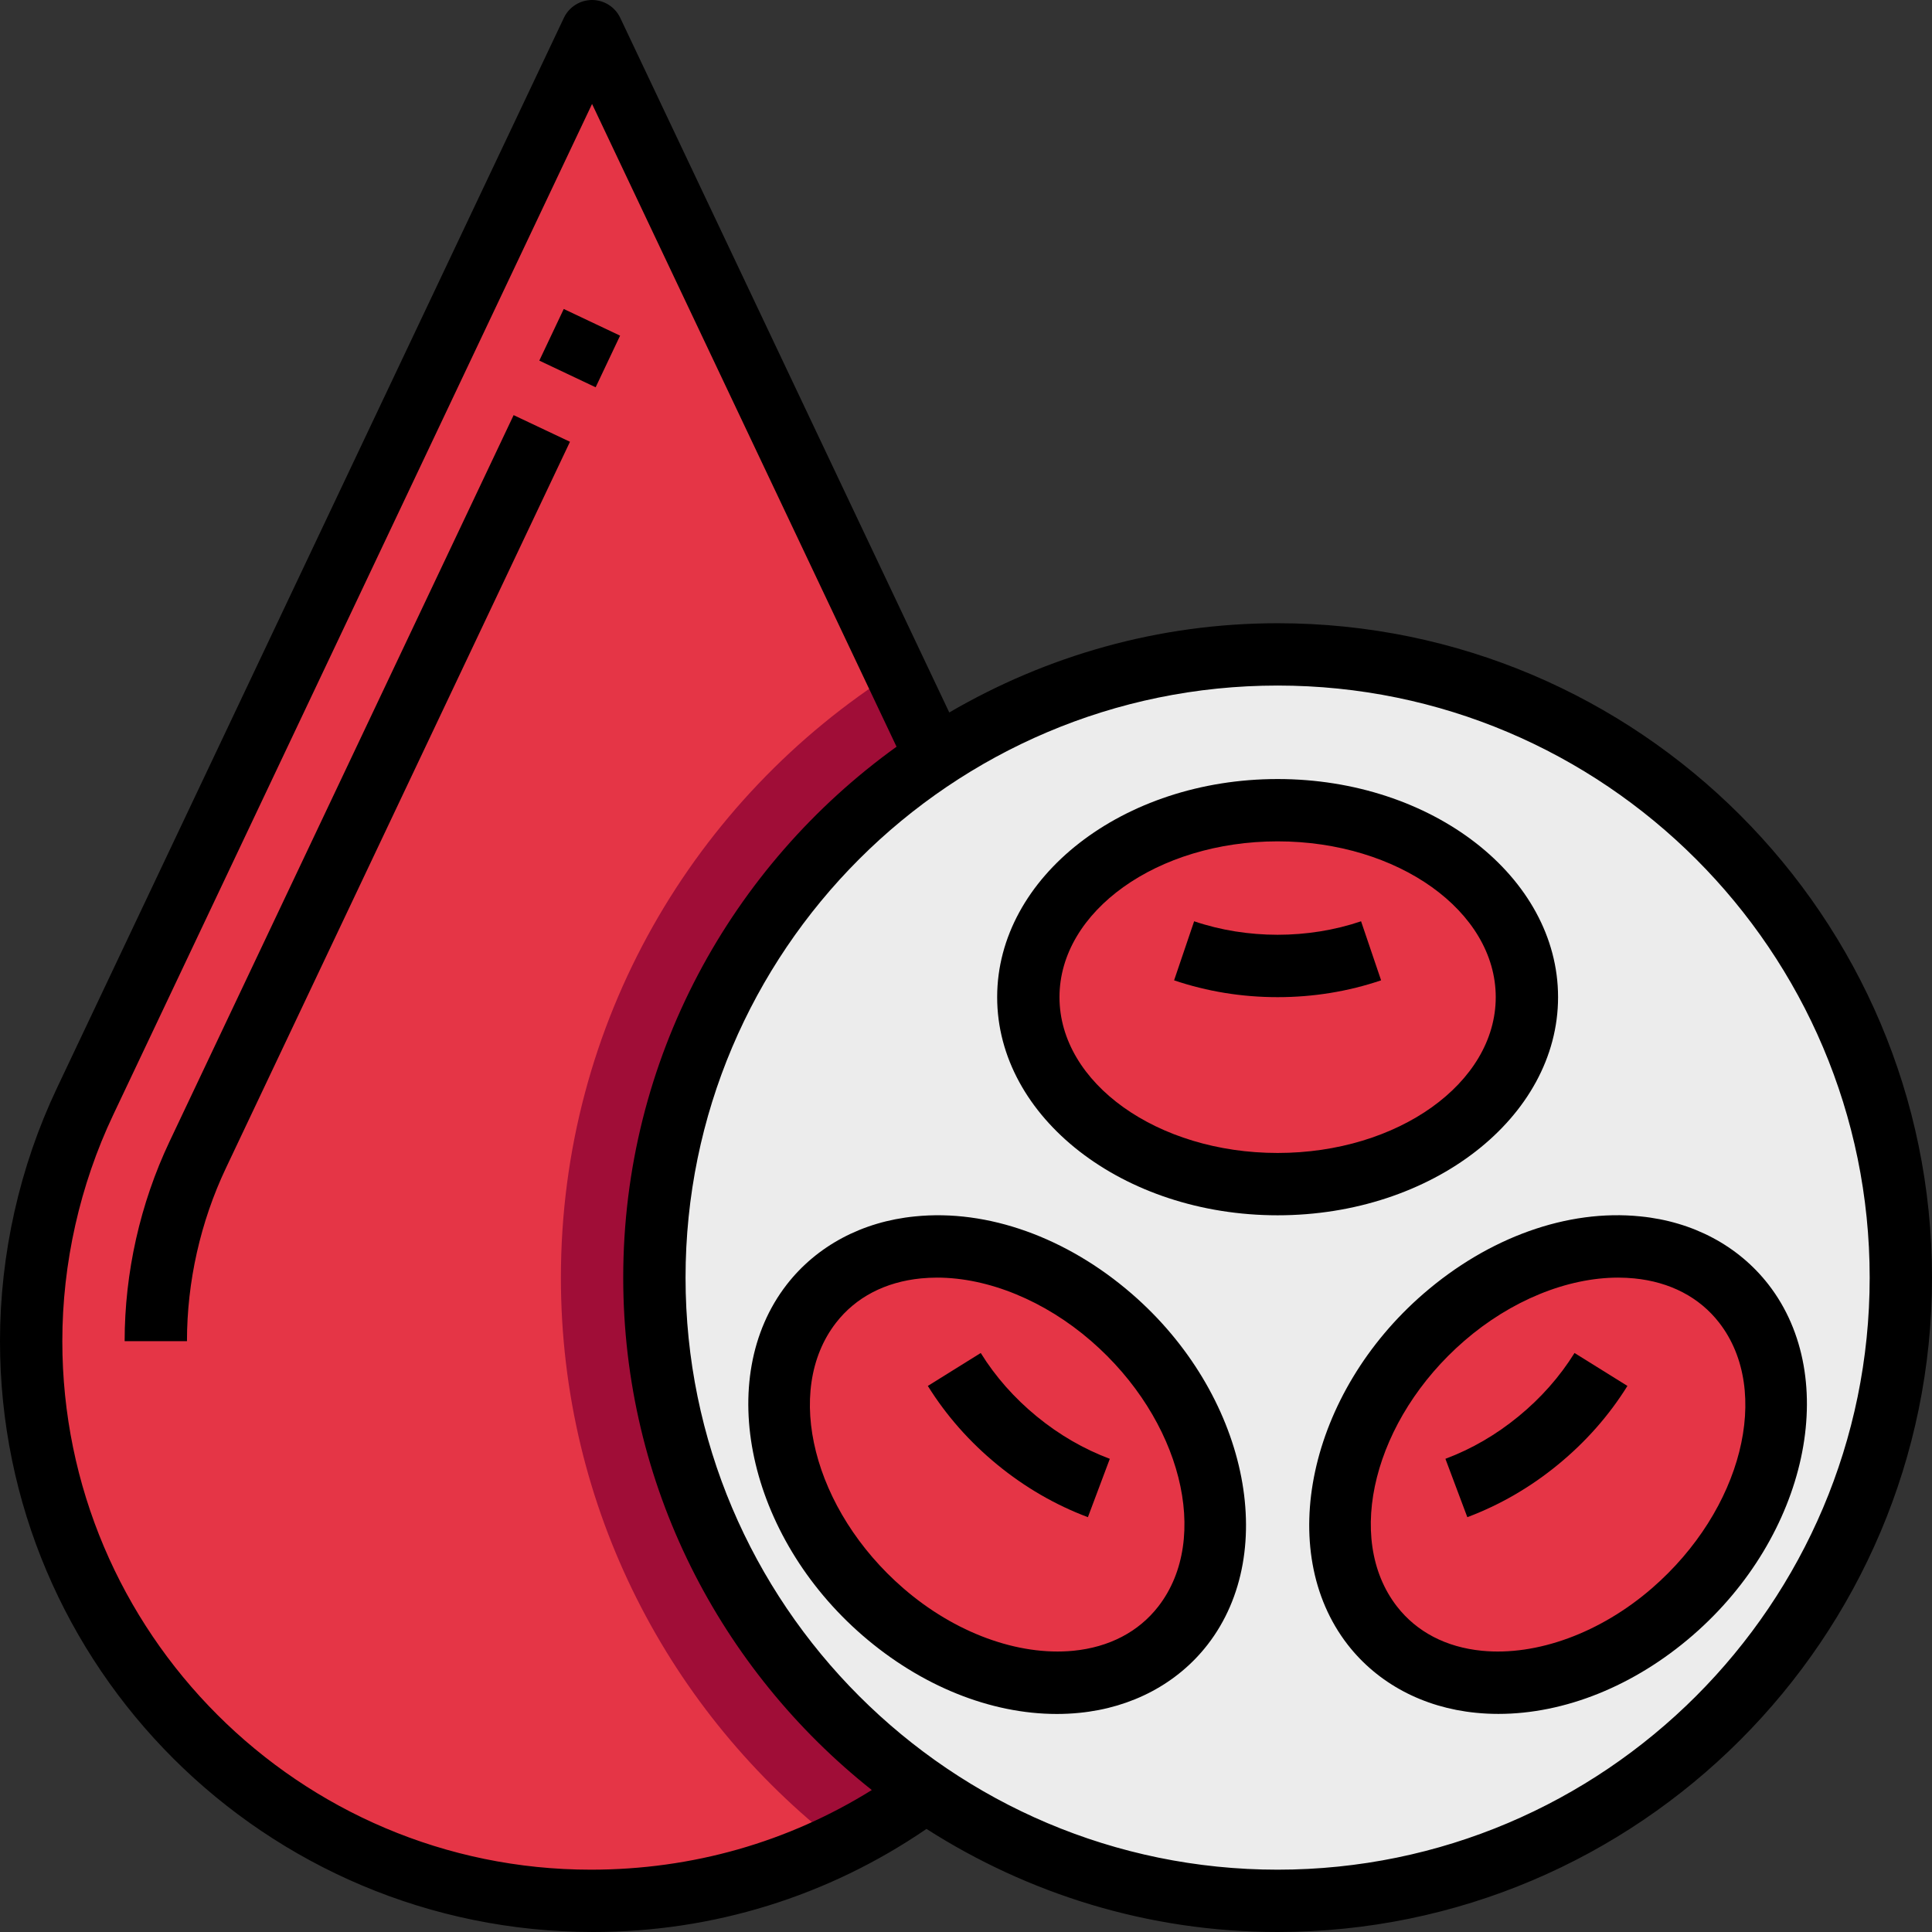 <svg version="1.1" id="Capa_1" xmlns="http://www.w3.org/2000/svg" xmlns:xlink="http://www.w3.org/1999/xlink" x="0px" y="0px" viewBox="0 0 496 496" style="enable-background:new 0 0 496 496;" xml:space="preserve" width="300" height="300" xmlns:svgjs="http://svgjs.dev/svgjs"><rect x="0" y="0" width="496" height="496" fill="#333333" stroke="none"/><g width="100%" height="100%" transform="matrix(1,0,0,1,0,0)"><path style="" d="M234.384,462.264C211.12,478.488,182.824,488,152.312,488h-0.624C72.328,488,8,423.672,8,344.312l0,0&#xA;&#9;c0-21.272,4.728-42.288,13.832-61.512L152,8l87.952,185.672L234.384,462.264z" fill="#e53546" fill-opacity="1" data-original-color="#fb5968ff" stroke="none" stroke-opacity="1"/><path style="" d="M144,328c0,59.168,27.96,111.776,71.352,145.44c6.64-3.248,13.016-6.976,19.032-11.168l5.568-268.592&#xA;&#9;l-10.088-21.288C178.288,204.984,144,262.472,144,328z" fill="#a00d37" fill-opacity="1" data-original-color="#cd2c5aff" stroke="none" stroke-opacity="1"/><circle style="" cx="328" cy="328" r="160" fill="#ececec" fill-opacity="1" data-original-color="#ecececff" stroke="none" stroke-opacity="1"/><g>
	<ellipse style="" cx="328" cy="256" rx="64" ry="48" fill="#e53546" fill-opacity="1" data-original-color="#fb5968ff" stroke="none" stroke-opacity="1"/>
	
		<ellipse transform="matrix(-0.707 -0.707 0.707 -0.707 417.163 924.708)" style="" cx="400.018" cy="375.991" rx="47.68" ry="63.231" fill="#e53546" fill-opacity="1" data-original-color="#fb5968ff" stroke="none" stroke-opacity="1"/>
	
		<ellipse transform="matrix(-0.707 -0.707 0.707 -0.707 170.993 822.899)" style="" cx="255.993" cy="376.022" rx="63.231" ry="47.68" fill="#e53546" fill-opacity="1" data-original-color="#fb5968ff" stroke="none" stroke-opacity="1"/>
</g><rect x="141.535" y="81.375" transform="matrix(-0.428 0.904 -0.904 -0.428 293.335 -6.948)" width="14.664" height="16" fill="#000000" fill-opacity="1" data-original-color="#000000ff" stroke="none" stroke-opacity="1"/><path d="M43.52,293.072C35.984,308.984,32,326.704,32,344.312h16c0-15.248,3.456-30.608,9.984-44.4l88.344-186.496l-14.464-6.84&#xA;&#9;L43.52,293.072z" fill="#000000" fill-opacity="1" data-original-color="#000000ff" stroke="none" stroke-opacity="1"/><path d="M328,160c-30.736,0-59.48,8.44-84.296,22.912L159.232,4.576C157.904,1.784,155.088,0,152,0s-5.904,1.784-7.232,4.576&#xA;&#9;L14.6,279.376C5.048,299.528,0,321.992,0,344.312C0,427.952,68.048,496,152.312,496c30.744,0,60.28-9.176,85.544-26.464&#xA;&#9;C263.936,486.2,294.816,496,328,496c92.64,0,168-75.368,168-168S420.64,160,328,160z M151.688,480C76.864,480,16,419.136,16,344.312&#xA;&#9;c0-19.968,4.512-40.056,13.064-58.096L152,26.688l78.168,165.016C187.76,222.224,160,271.88,160,328&#xA;&#9;c0,53.28,25.008,100.752,63.816,131.552C202.36,472.904,177.76,480,151.688,480z M328,480c-83.816,0-152-68.184-152-152&#xA;&#9;s68.184-152,152-152s152,68.184,152,152S411.816,480,328,480z" fill="#000000" fill-opacity="1" data-original-color="#000000ff" stroke="none" stroke-opacity="1"/><path d="M400,256c0-30.872-32.304-56-72-56s-72,25.128-72,56s32.304,56,72,56S400,286.872,400,256z M328,296&#xA;&#9;c-30.88,0-56-17.944-56-40s25.12-40,56-40s56,17.944,56,40S358.88,296,328,296z" fill="#000000" fill-opacity="1" data-original-color="#000000ff" stroke="none" stroke-opacity="1"/><path d="M306.568,236.52l-5.144,15.16c8.464,2.864,17.408,4.32,26.576,4.32s18.112-1.456,26.568-4.32l-5.144-15.16&#xA;&#9;C335.832,241.136,320.168,241.136,306.568,236.52z" fill="#000000" fill-opacity="1" data-original-color="#000000ff" stroke="none" stroke-opacity="1"/><path d="M389.848,363.624c-5.744,4.72-12.064,8.384-18.768,10.896l5.624,14.984c8.352-3.136,16.192-7.672,23.296-13.504&#xA;&#9;c7.104-5.824,13.096-12.616,17.808-20.192l-13.584-8.456C400.432,353.448,395.6,358.912,389.848,363.624z" fill="#000000" fill-opacity="1" data-original-color="#000000ff" stroke="none" stroke-opacity="1"/><path d="M454.016,329.776c-7.72-9.944-19.408-16.168-32.904-17.496c-18.696-1.912-38.976,5.392-55.68,19.872&#xA;&#9;c-29.456,25.52-38.176,65.928-19.448,90.072c7.72,9.944,19.408,16.168,32.904,17.496c1.92,0.192,3.848,0.288,5.792,0.288&#xA;&#9;c17.008,0,34.896-7.168,49.888-20.168C464.024,394.32,472.752,353.912,454.016,329.776z M424.096,407.752&#xA;&#9;c-13.208,11.448-29.52,17.424-43.632,16.048c-9.208-0.904-16.76-4.84-21.832-11.384c-13.608-17.536-5.856-48.12,17.28-68.168&#xA;&#9;C387.856,333.896,402.336,328,415.44,328c1.384,0,2.752,0.072,4.096,0.2c9.208,0.904,16.76,4.84,21.832,11.384&#xA;&#9;C454.984,357.128,447.232,387.704,424.096,407.752z" fill="#000000" fill-opacity="1" data-original-color="#000000ff" stroke="none" stroke-opacity="1"/><path d="M251.784,347.352l-13.584,8.456c4.712,7.576,10.704,14.368,17.8,20.192c7.104,5.832,14.944,10.368,23.296,13.504&#xA;&#9;l5.624-14.984c-6.704-2.512-13.024-6.176-18.776-10.896C260.4,358.912,255.568,353.448,251.784,347.352z" fill="#000000" fill-opacity="1" data-original-color="#000000ff" stroke="none" stroke-opacity="1"/><path d="M290.568,332.16c-16.712-14.48-37.032-21.784-55.68-19.872c-13.496,1.328-25.176,7.544-32.904,17.496&#xA;&#9;c-18.736,24.144-10.008,64.544,19.448,90.072c15,12.992,32.88,20.168,49.888,20.168c1.944,0,3.88-0.096,5.792-0.288&#xA;&#9;c13.496-1.328,25.176-7.544,32.904-17.496C328.752,398.088,320.024,357.68,290.568,332.16z M297.376,412.416&#xA;&#9;c-5.072,6.536-12.624,10.48-21.832,11.384c-14.16,1.368-30.432-4.6-43.632-16.048c-23.144-20.048-30.888-50.624-17.28-68.168&#xA;&#9;c5.072-6.536,12.624-10.48,21.832-11.384c1.344-0.128,2.712-0.2,4.096-0.2c13.104,0,27.592,5.896,39.536,16.248&#xA;&#9;C303.232,364.296,310.984,394.872,297.376,412.416z" fill="#000000" fill-opacity="1" data-original-color="#000000ff" stroke="none" stroke-opacity="1"/><g>
</g><g>
</g><g>
</g><g>
</g><g>
</g><g>
</g><g>
</g><g>
</g><g>
</g><g>
</g><g>
</g><g>
</g><g>
</g><g>
</g><g>
</g></g></svg>